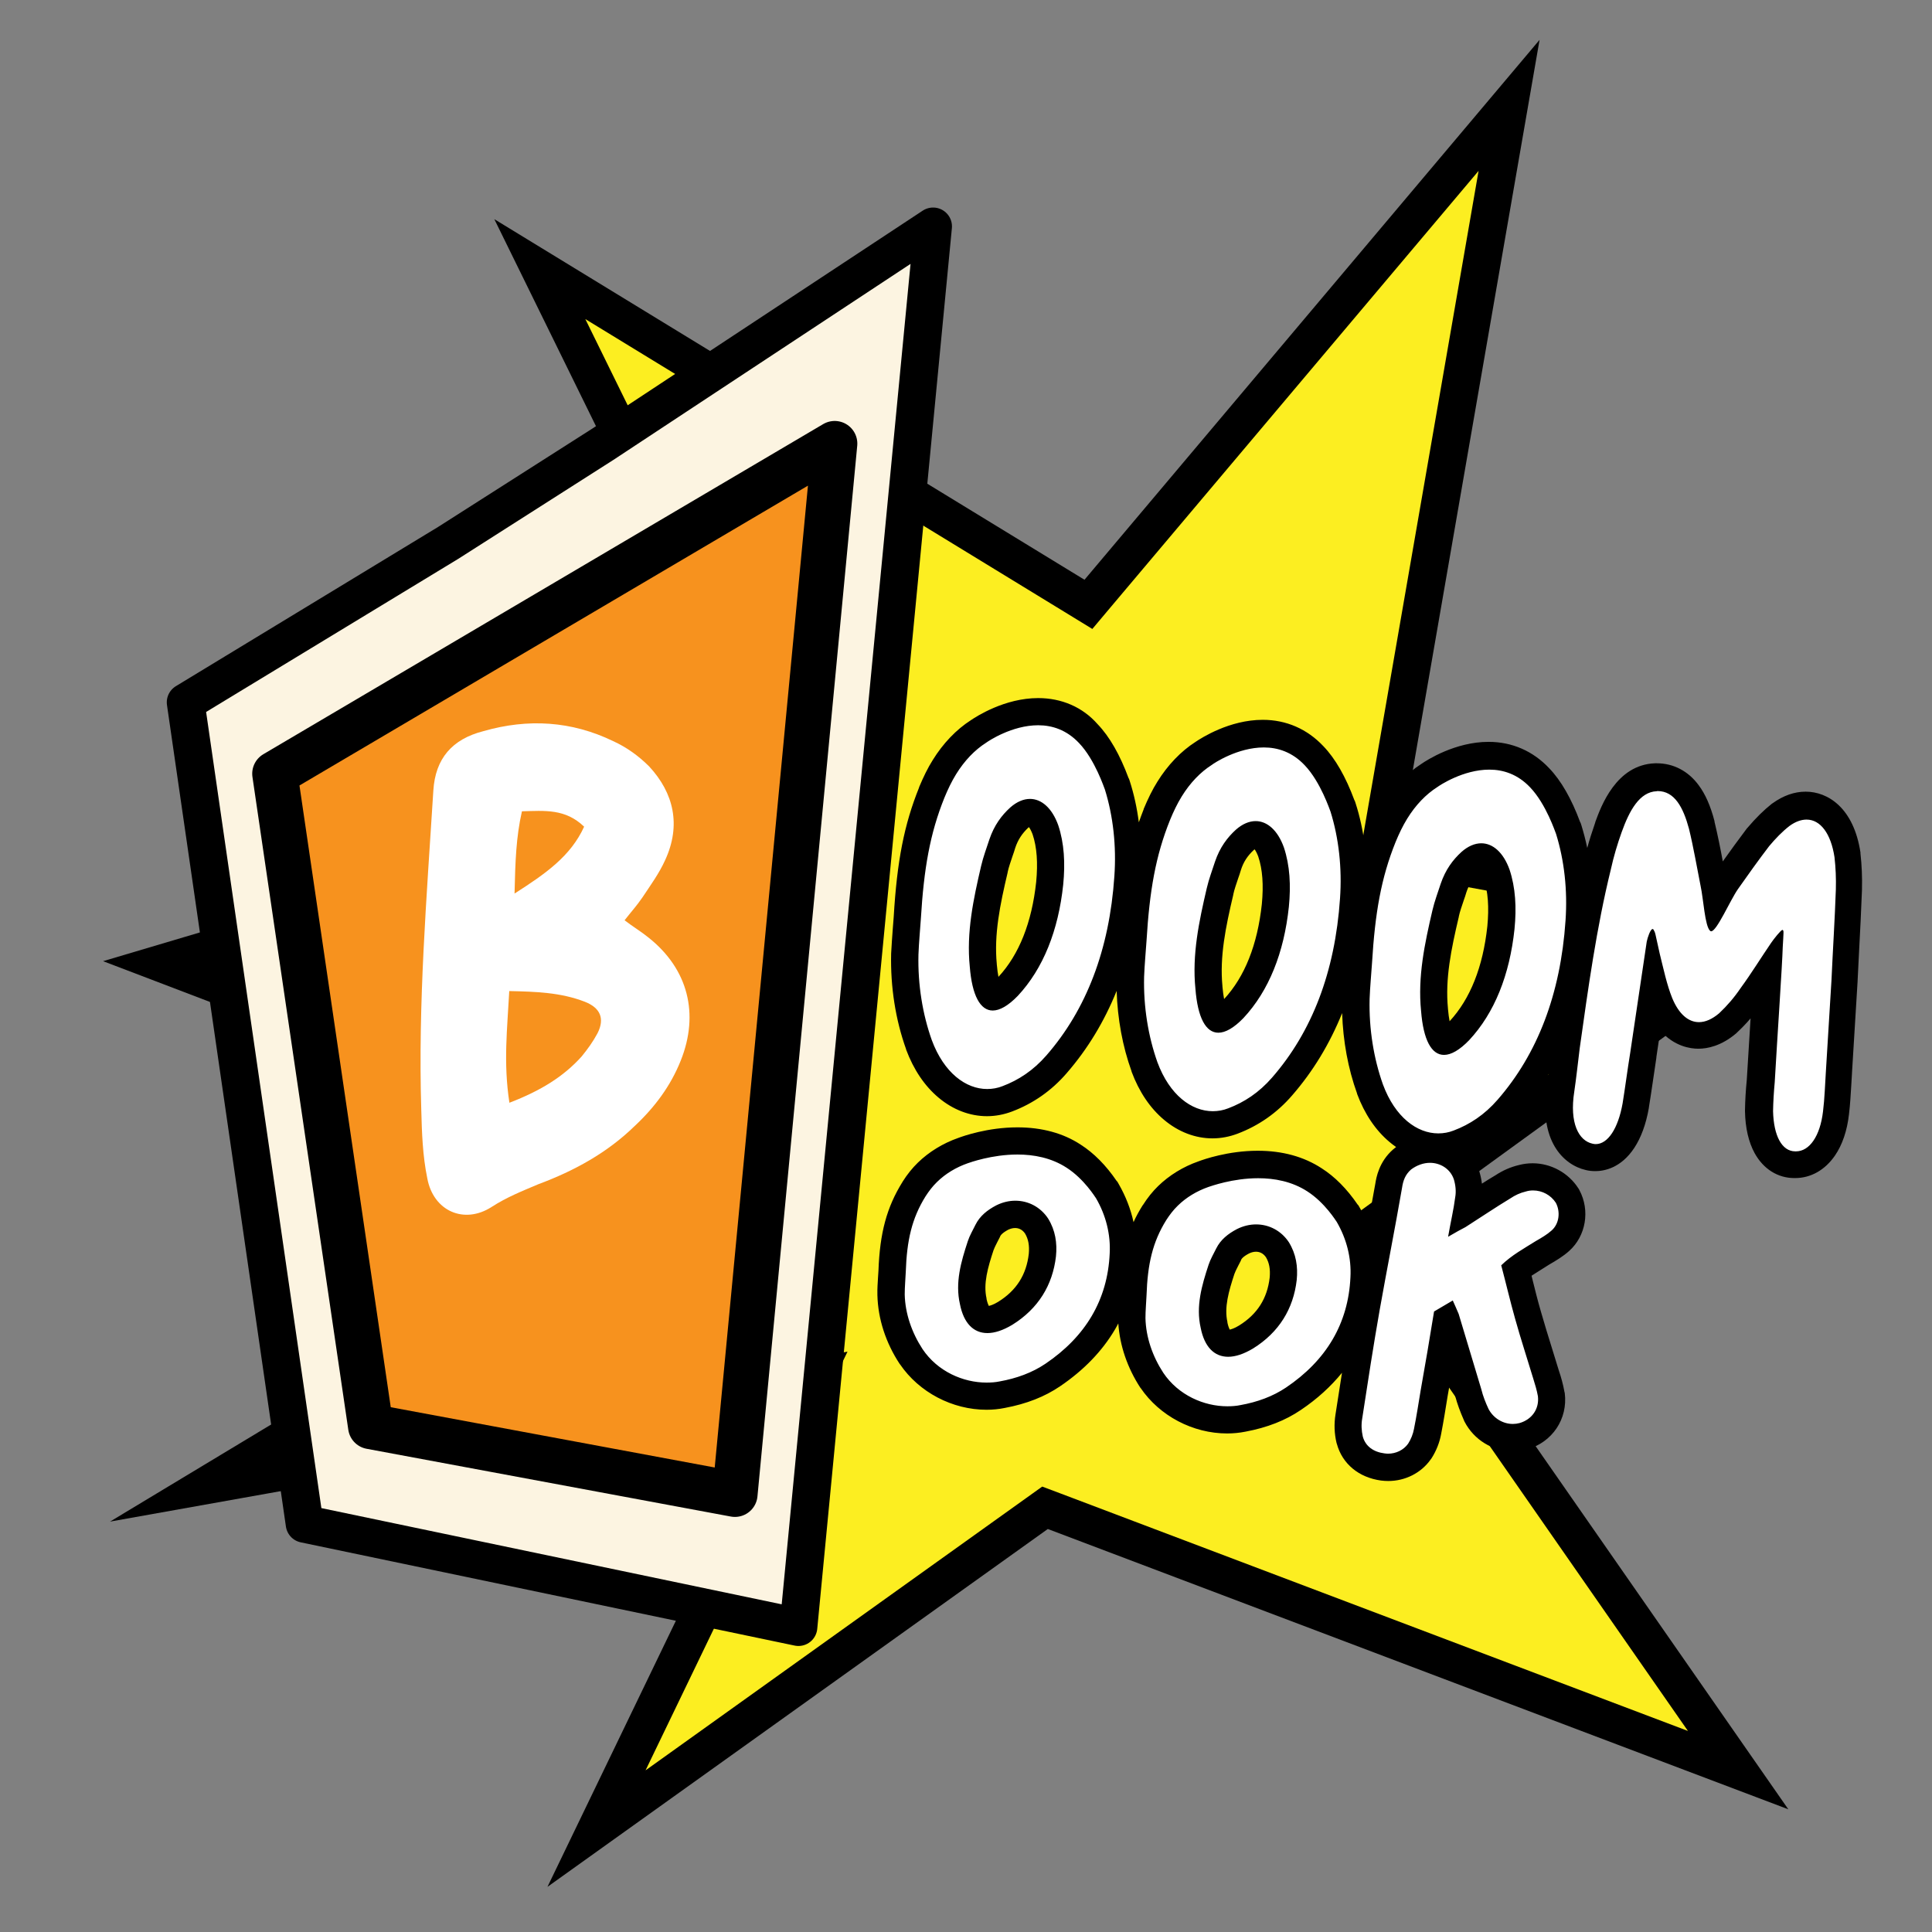 <svg width="1280" height="1280" viewBox="0 0 1280 1280" fill="none" xmlns="http://www.w3.org/2000/svg">
<rect x="0" y="0" width="1280" height="1280" fill="#808080" stroke="none"/>
<path d="M539.6 912.1L137.2 983.9L476.8 779.3L107.2 638.3L522.9 514.9L357.7 178.3L721.1 400.3L999.8 69.8L914 564.2L1182.4 613.6L903.4 816.1L1151.5 1172.7L692.3 998.9L395.2 1211.5L539.6 912.1Z" fill="#FCEE21"/>
<path d="M979.6 113.2L903.8 549.9L899.6 574.3L923.9 578.8L1151.5 620.7L906 798.8L886.2 813.2L900.2 833.3L1118.3 1146.8L703 989.6L690.5 984.9L679.6 992.7L427.7 1172.9L540.2 939.6L561.5 895.5L513.3 904.1L201.5 959.7L461.2 803.2L505.1 776.7L457.2 758.4L146.1 639.8L512.3 531.1L540.7 522.7L527.7 496.1L387.8 211.4L705.4 405.5L723.7 416.7L737.5 400.3L979.6 113.2ZM1020 26.4L718.5 384.1L327.5 145.2L505.2 507.1L68.3 636.8L448.4 781.8L72.9 1008.1L517.8 928.7L362.7 1250.1L694.2 1013L1184.8 1198.7L920.6 819L1213.3 606.6L928.4 554.2L1020 26.4Z" fill="black"/>
<path d="M296.9 359.7L123 465.3L201.8 1009.6L529 1078L618.2 150L399.6 294.2L296.9 359.7Z" fill="#FCF4E1" stroke="black" stroke-width="25" stroke-linecap="round" stroke-linejoin="round"/>
<path d="M245.6 945.1L486.9 990L553 293.9L182.1 512.6L245.6 945.1Z" fill="#F7921E" stroke="black" stroke-width="30" stroke-miterlimit="10" stroke-linecap="round" stroke-linejoin="round"/>
<path d="M425.6 594.6C430.9 586.6 436.7 578.7 440.7 569.8C451.3 546.8 446.5 525.5 430.1 507.8C423 500.7 415 495 406.2 491C378.7 477.7 349.9 475.9 320.3 484.4C299.5 489.7 288.4 502.6 287.1 523.8C282.7 594.2 276.9 664.7 279.1 735.1C279.5 750.6 280 765.7 283.1 780.7C287.1 802.4 307.5 811.3 325.6 799.7C335.8 793.1 346 789.1 356.6 784.6C380.5 775.7 402.2 763.8 420.4 746.1C433.7 733.7 444.3 719.5 451 702.7C463.4 671.7 455.9 642 429.7 621.2C424.8 617.2 419.5 614.1 413.8 609.7C418 604.3 422 599.9 425.6 594.6ZM337.4 656.6C355.1 657 371.5 657.5 387.5 663.7C397.7 667.7 400.8 674.8 395.9 684.5C392.8 690.3 389.3 695.1 385.3 700C373.3 713.3 358.3 722.6 337.5 730.6C333.4 704 336.1 681.4 337.4 656.6ZM345.8 537.5C360.9 537.1 374.6 535.7 387 547.7C378.1 567.2 361.7 578.7 340.9 592C341.4 570.7 341.9 554.7 345.8 537.5Z" fill="white"/>
<path d="M1189.3 771.8C1178.2 771.8 1166.2 762.5 1165.6 736.3V736.1V735.9C1165.7 729.6 1166.1 722.9 1166.8 716.1C1167.5 703.7 1168.5 688.2 1169.4 673.2C1170.1 662.7 1170.7 652.4 1171.2 644.1C1167.8 649.3 1164.3 654.5 1160.7 659.4C1156.3 666 1151.4 671.7 1145.2 677.6L1145 677.8L1144.8 677.9C1138.6 683.2 1132.1 685.9 1125.6 685.9C1119.2 685.9 1107.4 683.1 1099.6 664.4C1098.1 660.7 1096.8 656.8 1095.7 652.8C1093.7 666.5 1088.8 699.1 1088.8 699.1C1087.9 704.5 1087.1 710.1 1086.3 715.5C1085.5 721 1084.7 726.7 1083.8 732.3V732.4C1079.9 754.2 1070.2 766.7 1057.1 766.7C1055.7 766.7 1054.3 766.5 1052.9 766.2C1041.3 763.6 1029.5 750.3 1034 721.5C1034.9 715.4 1035.7 709 1036.4 702.8C1036.8 699.6 1037.1 696.4 1037.5 693.1L1038.5 686C1043.8 648.9 1049.2 610.5 1058.2 573.8C1059.9 565.8 1062.3 557.6 1065.6 548C1069.1 538.2 1077.3 515.6 1097.1 514.9C1097.4 514.9 1097.7 514.9 1098 514.9C1119.1 514.9 1125.4 538.7 1127.5 546.5V546.7C1129.8 555.9 1131.6 565.5 1133.3 574.8C1133.9 578.2 1134.6 581.6 1135.3 585C1135.9 588 1136.4 591.6 1137 595.5C1139.4 591 1141.7 586.7 1143.8 583.8C1150.8 573.8 1157.7 564.2 1164.7 554.9L1164.8 554.7L1164.9 554.5C1170 548.4 1174.9 543.6 1179.7 539.8L1179.8 539.7L1179.9 539.6C1185.3 535.7 1190.9 533.7 1196.4 533.7C1210.5 533.7 1220.7 545.9 1223.8 566.3V566.6C1224.7 574.2 1225 581.6 1224.7 589.3C1224.2 602.8 1223.5 616.4 1222.8 629.6C1222.4 636.3 1222.1 642.9 1221.8 649.6V649.7C1220.5 670.1 1219.3 690.1 1218.1 710.1C1217.9 713 1217.7 716 1217.6 718.9C1217.3 724.9 1217 731 1216.2 737.2C1213.8 758.1 1203.3 771.6 1189.4 771.6C1189.8 771.8 1189.4 771.8 1189.3 771.8ZM952.9 759.9C933.6 759.9 916.7 745.6 907.7 721.6V721.5C901.1 703 897.8 682.3 898.3 661.6V661.5C898.5 656 898.9 650.5 899.3 645.3C899.5 642.6 899.7 640 899.9 637.4C902.1 601.4 906.6 578.1 916.1 554.5C918.8 547.9 921.6 542.4 924.5 537.6C930.6 527.7 938.4 519.5 947.1 514C949.3 512.5 966.8 500.9 986.6 500.9C999.7 500.9 1011.3 506 1020.2 515.5C1027.2 522.9 1033.5 533.9 1038.8 548.3C1038.9 548.5 1038.9 548.6 1038.9 548.7L1039.1 549L1039.3 549.7C1045.2 568.6 1047.5 589.6 1045.9 610.6C1042.5 660.7 1026.6 702.4 998.8 734.5C989.6 745 978.9 752.5 966.2 757.4C962 759.1 957.5 759.9 952.9 759.9ZM962.9 588.3C962.4 590 961.8 591.7 961.2 593.4C959.9 597.3 958.5 601.3 957.7 605.1V605.2C952.4 627.6 948.3 647.9 950.3 668.9V669C951.7 686 955.9 689.9 956.6 689.9C957.8 689.9 961.4 688.4 966.7 683C982 666.7 991.3 643.7 994.4 614.6C995.8 600.6 994.8 589 991.5 579.1C988.9 572 985 567.7 981.2 567.7C979.1 567.7 976.6 568.9 974.1 571.1C968.8 576 965.2 581.5 962.9 588.3ZM803.5 745.2C784.2 745.2 767.3 730.9 758.3 706.9V706.8C751.7 688.3 748.4 667.6 748.9 646.9V646.8C749.1 641.3 749.5 635.8 749.9 630.6C750.1 627.9 750.3 625.3 750.5 622.7C752.7 586.7 757.2 563.5 766.7 539.8C769.4 533.2 772.2 527.7 775.1 522.9C781.2 513 789 504.8 797.7 499.3C799.9 497.8 817.4 486.2 837.2 486.2C850.3 486.2 861.9 491.3 870.8 500.8C877.8 508.2 884.1 519.2 889.4 533.6C889.5 533.8 889.5 533.9 889.5 534L889.7 534.3L889.9 535C895.8 553.9 898.1 574.9 896.5 595.9C893.1 646 877.2 687.7 849.3 719.8C840.1 730.3 829.5 737.8 816.7 742.7C812.6 744.4 808.1 745.2 803.5 745.2ZM813.5 573.6C813 575.3 812.4 576.9 811.8 578.7C810.5 582.6 809.1 586.6 808.3 590.4V590.5C803 612.9 798.9 633.2 800.9 654.2V654.3C802.3 671.3 806.5 675.2 807.2 675.2C808.4 675.2 812 673.7 817.3 668.3C832.6 652 841.9 629 845 599.9C846.4 585.9 845.4 574.3 842.1 564.4C839.5 557.3 835.6 553 831.8 553C829.7 553 827.2 554.2 824.7 556.4C819.3 561.3 815.8 566.8 813.5 573.6ZM654 730.5C634.7 730.5 617.8 716.2 608.8 692.2V692.1C602.2 673.6 598.9 652.9 599.4 632.2V632.1C599.6 626.6 600 621.1 600.4 615.9C600.6 613.2 600.8 610.6 601 608C603.2 572 607.7 548.7 617.2 525.1C619.9 518.5 622.7 513 625.6 508.2C631.7 498.3 639.5 490.1 648.2 484.6C650.4 483.1 667.9 471.5 687.7 471.5C700.8 471.5 712.4 476.6 721.3 486.1C728.3 493.5 734.6 504.5 739.9 518.9C740 519.1 740 519.2 740 519.3L740.2 519.6L740.4 520.3C746.3 539.2 748.6 560.2 747 581.2C743.6 631.3 727.7 673 699.8 705.1C690.6 715.6 679.9 723.1 667.2 728C663.1 729.7 658.6 730.5 654 730.5ZM664 558.9C663.5 560.6 662.9 562.3 662.3 564C661 567.9 659.6 571.9 658.8 575.7V575.8C653.5 598.2 649.4 618.5 651.4 639.5V639.6C652.8 656.6 657 660.5 657.7 660.5C658.9 660.5 662.5 659 667.8 653.6C683.1 637.3 692.4 614.3 695.5 585.2C696.9 571.2 695.9 559.6 692.6 549.7C690 542.6 686.1 538.3 682.3 538.3C680.2 538.3 677.7 539.5 675.2 541.7C669.9 546.6 666.3 552.1 664 558.9Z" fill="white"/>
<path d="M687.8 480.5C697 480.5 706.6 483.5 714.9 492.3C725.5 503.4 731.6 522.2 732 523C737.5 540.6 739.7 560.5 738.3 580.5C735 629.3 719.7 668.9 693.3 699.2C684.6 709.2 674.8 715.6 664.2 719.6C660.9 720.9 657.5 721.5 654 721.5C640 721.5 625.4 710.9 617.3 689C611.3 672.1 608 652.5 608.5 632.4C608.8 624.3 609.6 616.2 610.1 608.6C612.1 575.5 616.1 552.3 625.7 528.5C628 522.9 630.5 517.7 633.4 513C639 503.9 645.9 496.8 653.3 492.1C654.9 490.9 670.5 480.5 687.8 480.5ZM657.7 669.5C662.4 669.5 668 666.3 674.3 659.8C691.2 641.7 701.2 616.4 704.4 586.1C705.8 571.9 705.1 558.7 701.1 546.7C697 535.3 690 529.3 682.4 529.3C678.1 529.3 673.6 531.2 669.3 535C663.6 540.2 658.7 546.7 655.5 556.1C653.7 561.7 651.4 567.7 650 573.8C644.9 595.7 640.2 617.7 642.5 640.4C644 659.6 649.5 669.5 657.7 669.5ZM837.3 495.2C846.5 495.2 856.1 498.2 864.4 507C875 518.1 881.1 536.9 881.5 537.7C887 555.3 889.2 575.2 887.8 595.2C884.5 644 869.2 683.6 842.8 713.9C834.1 723.9 824.3 730.3 813.7 734.3C810.4 735.6 807 736.2 803.5 736.2C789.5 736.2 774.9 725.6 766.8 703.7C760.8 686.8 757.5 667.2 758 647.1C758.3 639 759.1 630.9 759.6 623.3C761.6 590.2 765.6 567 775.2 543.2C777.5 537.6 780 532.4 782.9 527.7C788.5 518.6 795.4 511.5 802.8 506.8C804.3 505.6 820 495.2 837.3 495.2ZM807.2 684.2C811.9 684.2 817.5 681 823.8 674.5C840.7 656.4 850.7 631.1 853.9 600.8C855.3 586.6 854.6 573.4 850.6 561.4C846.5 550 839.5 544 831.9 544C827.6 544 823.1 545.9 818.8 549.7C813.1 554.9 808.2 561.4 805 570.8C803.2 576.4 800.9 582.4 799.5 588.5C794.4 610.4 789.7 632.4 792 655.1C793.5 674.3 798.9 684.2 807.2 684.2ZM986.7 509.9C995.9 509.9 1005.5 512.9 1013.8 521.7C1024.4 532.8 1030.5 551.6 1030.9 552.4C1036.4 570 1038.6 589.9 1037.2 609.9C1033.9 658.7 1018.6 698.3 992.2 728.6C983.5 738.6 973.7 745 963.1 749C959.8 750.3 956.4 750.9 952.9 750.9C938.9 750.9 924.3 740.3 916.2 718.4C910.2 701.5 906.9 681.9 907.4 661.8C907.7 653.7 908.5 645.6 909 638C911 604.9 915 581.7 924.6 557.9C926.9 552.3 929.4 547.1 932.3 542.4C937.9 533.3 944.8 526.2 952.2 521.5C953.8 520.3 969.4 509.9 986.7 509.9ZM956.7 698.9C961.4 698.9 967 695.7 973.3 689.2C990.2 671.1 1000.2 645.8 1003.4 615.5C1004.8 601.3 1004.1 588.1 1000.1 576.1C996 564.7 989 558.7 981.4 558.7C977.1 558.7 972.6 560.6 968.3 564.4C962.6 569.6 957.7 576.1 954.5 585.5C952.7 591.1 950.4 597.1 949 603.2C943.9 625.1 939.2 647.1 941.5 669.8C943 689 948.4 698.9 956.7 698.9ZM1098.2 524.1C1109.5 524.1 1115.2 535 1119 549.1C1122 561.4 1124.2 574.4 1126.7 587C1128.6 595.7 1129.5 613.6 1133 616.7C1133.2 616.9 1133.4 617 1133.7 617C1137.4 617 1146.2 596.6 1151.4 589.1C1158 579.7 1165 569.9 1172.1 560.6C1176.3 555.6 1180.7 551 1185.6 547.2C1189.6 544.3 1193.4 543 1196.9 543C1206 543 1213 552.1 1215.4 567.9C1216.2 574.9 1216.5 581.9 1216.3 589.3C1215.6 609.4 1214.3 629.4 1213.4 649.4C1212.1 669.8 1210.9 689.8 1209.7 709.8C1209.1 718.6 1208.9 727.5 1207.8 736.3C1205.9 752.7 1198.8 762.8 1189.9 762.8H1189.8C1189.7 762.8 1189.6 762.8 1189.4 762.8C1180.6 762.8 1175.1 752.6 1174.7 736.2C1174.8 730 1175.2 723.5 1175.8 717C1177.5 687.4 1180.8 638.9 1181.1 627.7C1181.7 616.9 1181.9 616.6 1181 616.1H1180.9C1179.9 616.1 1175.1 622.2 1173.4 624.7C1166.7 634.5 1160.2 645.1 1153.3 654.5C1148.9 661 1144.2 666.4 1139 671.3C1134.4 675.2 1129.9 677.2 1125.6 677.2C1118.6 677.2 1112.3 671.9 1107.9 661.3C1104.3 652.4 1102.1 641.8 1099.6 631.8C1096.3 617.2 1096.9 618.4 1095.5 615.9C1095.3 615.6 1095.1 615.5 1094.9 615.5C1093.4 615.5 1091.5 621.3 1091 623.9C1087.4 648.3 1083.7 673.1 1080 697.9C1078.2 708.9 1076.8 720 1075 731.1C1072 747.8 1065.2 758 1057.2 758C1056.5 758 1055.7 757.9 1055 757.7C1046 755.7 1039.7 744.2 1043 723.2C1044.4 713.7 1045.4 704.1 1046.6 694.5C1052.2 654.8 1057.7 614.7 1067.2 576.1C1069.1 567.4 1071.6 559.1 1074.4 551.3C1079.5 537.1 1086.2 524.6 1097.7 524.2C1097.8 524.1 1098 524.1 1098.2 524.1ZM687.8 462.5C665.7 462.5 647 474.6 643.3 477.1C633.6 483.3 624.8 492.5 618 503.5C614.7 508.7 611.8 514.7 608.9 521.6V521.7V521.8C599 546.4 594.3 570.4 592.1 607.5C591.9 610 591.7 612.5 591.5 615.2C591.1 620.6 590.7 626.1 590.4 631.8V631.9V632C589.9 653.8 593.3 675.6 600.3 695.1V695.2V695.3C605.3 708.7 612.6 719.5 621.8 727.2C631.3 735.2 642.5 739.5 653.9 739.5C659.6 739.5 665.2 738.4 670.5 736.4C684.5 731.1 696.7 722.6 706.7 711C720.6 695 731.6 676.8 739.8 656.5C740.4 675 743.7 693.2 749.7 709.8V709.9V710C754.7 723.4 762 734.2 771.2 741.9C780.7 749.9 791.9 754.2 803.3 754.2C809 754.2 814.6 753.1 819.9 751.1C833.9 745.8 846.1 737.3 856.1 725.7C870 709.7 881 691.5 889.2 671.2C889.8 689.7 893.1 707.9 899.1 724.5V724.6V724.7C904.1 738.1 911.4 748.9 920.6 756.6C930.1 764.6 941.3 768.9 952.7 768.9C958.4 768.9 964 767.8 969.3 765.8C983.3 760.5 995.5 752 1005.5 740.4C1013.3 731.5 1020.1 721.8 1026.1 711.5C1025.7 714.5 1025.3 717.4 1024.9 720.4C1019.4 755.2 1035.4 771.7 1050.7 775.2C1052.7 775.7 1054.8 775.9 1056.9 775.9C1062.8 775.9 1073.9 773.9 1082.7 760.6C1087.2 753.8 1090.5 744.9 1092.4 734.1V734V733.9C1093.3 728.2 1094.2 722.5 1095 716.9C1095.8 711.6 1096.6 706 1097.4 700.7V700.5V700.3C1098.3 694.5 1099.1 688.6 1100 682.8C1109.3 693.4 1120.1 694.8 1125.2 694.8C1131.2 694.8 1140.4 693 1150.3 684.6L1150.6 684.3L1150.9 684C1154.2 680.9 1157.1 677.9 1159.8 674.7C1158.9 688.9 1158 703.5 1157.3 715.3C1156.6 722.3 1156.2 729.1 1156.1 735.6V735.9V736.2C1156.3 747.3 1158.5 756.7 1162.5 764C1168.3 774.5 1177.8 780.5 1188.8 780.5C1189 780.5 1189.2 780.5 1189.3 780.5C1199.7 780.5 1209.1 775.2 1215.7 765.6C1220.6 758.5 1223.8 749 1225 738.2C1225.8 731.7 1226.1 725.4 1226.5 719.3C1226.7 716.3 1226.8 713.6 1227 710.8V710.7V710.6C1228.2 690.6 1229.4 670.6 1230.7 650.2V650.1V650C1231 643.4 1231.4 636.6 1231.7 630C1232.4 616.8 1233.1 603.2 1233.6 589.6V589.5V589.4C1233.8 581.3 1233.5 573.5 1232.6 565.4V565.1V564.8C1228.1 535.1 1210.9 524.5 1196.3 524.5C1188.8 524.5 1181.5 527.1 1174.5 532.1L1174.2 532.3L1173.9 532.5C1168.6 536.7 1163.3 541.9 1157.7 548.5L1157.4 548.8L1157.1 549.2C1151.8 556.2 1146.6 563.4 1141.4 570.7C1139.8 562 1138 553.1 1135.9 544.4V544.2V544C1133.2 533.7 1129.8 526.1 1125.4 520.2C1118.5 510.8 1108.6 505.7 1097.7 505.7C1097.3 505.7 1096.9 505.7 1096.5 505.7C1070.7 506.6 1060.7 534.3 1056.9 544.7V544.8V544.9C1054.8 551 1053 556.5 1051.6 561.8C1050.5 556.6 1049.2 551.6 1047.7 546.7L1047.2 545.2L1046.9 544.7C1041.2 529.3 1034.3 517.2 1026.4 509C1015.7 497.6 1001.8 491.5 986.2 491.5C964.1 491.5 945.3 503.6 941.7 506.1C932 512.3 923.2 521.5 916.4 532.5C913.1 537.7 910.2 543.7 907.3 550.6V550.7V550.8C906.2 553.7 905.1 556.5 904.1 559.4C902.9 550 900.9 540.8 898.1 532.1L897.6 530.6L897.3 530.1C891.6 514.7 884.7 502.6 876.8 494.4C866.1 483 852.2 476.9 836.6 476.9C814.5 476.9 795.8 489 792.1 491.5C782.4 497.7 773.6 506.9 766.8 517.9C763.5 523.1 760.6 529.1 757.7 536V536.1V536.2C756.6 539.1 755.5 541.9 754.5 544.8C753.3 535.4 751.3 526.2 748.5 517.5L748 516L747.7 515.5C742 500.1 735.1 488 727.2 479.8C717.3 468.5 703.4 462.5 687.8 462.5ZM681.2 548.4C681.4 548.2 681.6 548.1 681.7 548C682.4 548.9 683.2 550.4 684.1 552.7C687 561.3 687.7 571.7 686.5 584.3C683.6 611.2 675.2 632.4 661.5 647.2C661.1 645.1 660.7 642.4 660.4 638.9V638.8V638.7C658.5 619.1 662.5 599.6 667.6 578V577.9V577.8C668.3 574.5 669.6 570.9 670.9 567C671.5 565.3 672.1 563.6 672.6 561.8C674.4 556.4 677.1 552.3 681.2 548.4ZM830.7 563.1C830.9 562.9 831.1 562.8 831.2 562.7C831.9 563.6 832.7 565.1 833.6 567.4C836.5 576 837.2 586.4 836 599C833.1 625.9 824.7 647.1 811 661.9C810.6 659.8 810.2 657.1 809.9 653.6V653.5V653.4C808 633.8 812 614.3 817.1 592.7V592.6V592.5C817.8 589.2 819.1 585.6 820.4 581.7C821 580 821.6 578.3 822.1 576.5C823.8 571.1 826.5 567 830.7 563.1ZM980.1 577.8C980.3 577.6 980.5 577.5 980.6 577.4C981.3 578.3 982.1 579.8 983 582.1C985.9 590.7 986.6 601.1 985.4 613.7C982.5 640.6 974.1 661.8 960.4 676.6C960 674.5 959.6 671.8 959.3 668.3V668.2V668.1C957.4 648.5 961.4 629 966.5 607.4V607.3V607.2C967.2 603.9 968.5 600.3 969.8 596.4C970.4 594.7 971 593 971.5 591.2C973.3 585.8 976 581.7 980.1 577.8Z" fill="black"/>
<path d="M919.9 972.3C918.7 972.3 917.5 972.2 916.3 972.1C905.3 970.6 897.1 964 894.5 954.4L894.4 954.1C893.2 949 893 943.7 893.9 938.7C897.3 916.3 901.2 891 905.5 866.5C907.9 852.9 910.5 839.3 912.9 826C915.4 812.8 917.9 799.2 920.3 785.8C921 781 922.8 774 929.2 768.5C934.2 764 940.7 761.5 947.4 761.5C958.6 761.5 968.2 768.1 971.7 778.4L971.8 778.6L971.9 778.8C973.5 784.2 973.9 789.7 973.1 794.7C972.8 797 972.4 799.3 972 801.7C973.3 800.8 974.6 800 975.9 799.1C982.3 794.9 989 790.5 995.8 786.5C1000 783.7 1004.2 781.8 1008.7 780.8C1011 780.2 1013.3 779.9 1015.7 779.9C1024.8 779.9 1033.5 784.6 1038.4 792.3L1038.6 792.6L1038.8 792.9C1044.1 802.8 1042 815.1 1034 822.3C1030.5 825.4 1026.4 827.9 1022.1 830.3C1020.6 831.3 1019 832.2 1017.4 833.2C1012.9 835.9 1008.7 838.5 1004.8 841.7C1005.4 844.2 1006.1 846.7 1006.7 849.3C1008.6 856.7 1010.5 864.3 1012.6 871.6C1014.9 879.9 1017.5 888.3 1020.1 896.4C1021.6 901.2 1023.1 906.1 1024.6 911C1025.8 914.8 1027.2 919.3 1028 923.9V924.1V924.3C1029.6 936.9 1021.9 948.2 1009.5 951.8H1009.4C1007.2 952.4 1004.9 952.7 1002.6 952.7C992.5 952.7 983.3 947 978.5 937.9L978.4 937.7L978.3 937.5C975.8 932.1 974.2 927.5 973 923.1C970.5 914.9 968.1 906.7 965.6 898.4C963.3 890.6 960.9 882.8 958.6 875C956 891.1 953.2 907.3 950.4 923.1L950.2 924.2C948.9 932.2 947.6 940.5 946 948.5C945.2 952.9 943.4 957.5 940.9 961.5L940.8 961.7L940.7 961.9C936 968.4 928.2 972.3 919.9 972.3ZM813.2 940.7C793.4 940.7 774.3 930.7 763.3 914.6L763.2 914.5C754.9 901.8 750.3 887.7 749.9 873.6V873.4C749.9 869.7 750.1 866.2 750.3 862.8C750.4 861.2 750.5 859.6 750.6 858C751.4 834.6 755.6 818.8 765.1 803.6L765.2 803.5C768 799.2 770.8 795.6 774 792.4C780.3 786.2 788.4 781.2 797.5 778C799.5 777.2 815.1 771.6 833.6 771.6C848.1 771.6 860.7 775 871 781.8C878.8 786.8 886.1 794.2 892.6 803.8V803.9L892.9 804.2L893.4 805C901 818 904.5 832.4 903.7 846.7C902.1 879.9 886.4 906.9 857 926.8C847.7 933.1 836.7 937.4 823.6 939.8C820.3 940.3 816.8 940.7 813.2 940.7ZM813.7 831.1C813.2 832.2 812.6 833.2 812.1 834.3C810.9 836.6 809.8 838.8 809.2 840.7L809.1 840.9C804.7 854 801.4 865.9 804.1 877.8V878C806.6 889.9 811.8 889.9 813.6 889.9C815.8 889.9 819.6 889.2 825.4 885.8C839.8 876.8 848.1 863.8 850 847.2C850.7 839.6 849.5 833.4 846.2 827.9C842.9 823 837.7 820.2 832 820.2C829.1 820.2 826.2 820.9 823.4 822.3C818.5 824.9 815.5 827.7 813.7 831.1ZM653.7 925C633.9 925 614.8 915 603.8 898.9L603.7 898.8C595.4 886.1 590.8 872 590.4 857.9V857.7C590.4 854 590.6 850.5 590.8 847.1C590.9 845.5 591 843.8 591.1 842.3C591.9 818.9 596.1 803.1 605.6 787.9L605.7 787.8C608.5 783.5 611.3 779.9 614.5 776.7C620.8 770.5 628.9 765.5 638 762.3C640 761.5 655.6 755.9 674.1 755.9C688.6 755.9 701.2 759.3 711.5 766.1C719.3 771.1 726.6 778.5 733.1 788.1V788.2L733.4 788.5L733.9 789.3C741.5 802.3 745 816.7 744.2 831C742.7 864.2 726.9 891.2 697.5 911.1C688.2 917.4 677.2 921.7 664.1 924.1C660.8 924.6 657.3 925 653.7 925ZM654.2 815.4C653.7 816.5 653.1 817.5 652.6 818.6C651.4 820.9 650.3 823.1 649.7 825L649.6 825.2C645.2 838.3 641.9 850.2 644.6 862.1V862.3C647.1 874.2 652.3 874.2 654.1 874.2C656.3 874.2 660.1 873.5 665.9 870.1C680.3 861.1 688.6 848.1 690.5 831.5C691.2 823.9 690 817.7 686.7 812.2C683.4 807.3 678.2 804.5 672.5 804.5C669.6 804.5 666.7 805.2 663.9 806.6C659 809.2 656 812 654.2 815.4Z" fill="white"/>
<path d="M674.1 764.9C684.8 764.9 696.4 767 706.6 773.6C718.3 781.1 725.6 793.2 726.1 793.8C732.7 805.1 735.9 817.9 735.2 830.5C733.8 861.2 719.2 885.6 692.5 903.6C683.7 909.5 673.5 913.2 662.4 915.2C659.6 915.8 656.6 916 653.6 916C638.2 916 621.2 908.7 611.2 893.8C604.1 882.9 599.7 870.3 599.4 857.6C599.4 852.5 599.9 847.4 600.1 842.6C600.8 821.8 604.1 807.2 613.2 792.6C615.4 789.2 617.8 786 620.8 783.1C626.4 777.6 633.4 773.4 641.1 770.7C642.6 770.2 657.1 764.9 674.1 764.9ZM654.2 883.2C659 883.2 664.5 881.4 670.7 877.7C687.9 867 697.4 851.4 699.6 832.4C700.5 823.5 699.2 815.1 694.4 807.3C689.3 799.6 681.2 795.5 672.7 795.5C668.5 795.5 664.2 796.5 660 798.6C654.1 801.7 649.2 805.6 646.3 811.4C644.6 814.9 642.4 818.6 641.2 822.3C636.7 836 632.7 849.7 636 864.1C638.5 876.7 645 883.2 654.2 883.2ZM947.4 770.4C954.2 770.4 960.8 774.3 963.2 781.3C964.4 785.3 964.8 789.5 964.1 793.3C963.1 801.2 961.2 809.1 959.4 819.4C964.7 816.3 967.8 814.6 970.9 813C980.8 806.7 990.5 800.1 1000.6 794C1003.7 791.9 1007.1 790.3 1010.9 789.4C1012.5 788.9 1014.1 788.7 1015.7 788.7C1021.8 788.7 1027.5 791.8 1030.8 796.9C1033.9 802.8 1033.1 810.8 1027.9 815.3C1025 817.9 1021.1 820.2 1017.4 822.3C1009.8 827.1 1001.6 831.5 994.6 838.3C997.7 850 1000.5 862 1003.8 873.7C1007.5 887 1011.8 900 1015.8 913.3C1017 917.1 1018.2 921.1 1018.9 925C1019.9 933.4 1015 940.4 1006.8 942.8C1005.3 943.2 1003.8 943.4 1002.3 943.4C995.8 943.4 989.5 939.7 986.2 933.5C984.2 929.2 982.5 924.9 981.4 920.4C976.4 903.9 971.4 887.1 966.4 870.5C965.1 867.5 963.8 864.4 962.5 861.6L950.1 868.9C947.3 886.4 944.3 903.8 941.2 921.3C939.8 929.7 938.5 938.3 936.8 946.7C936.2 950 934.8 953.6 932.9 956.5C929.9 960.7 924.9 963.1 919.6 963.1C918.8 963.1 918 963 917.2 962.9C910.1 962 904.7 958.3 902.9 951.8C902 947.8 901.8 943.7 902.5 939.8C906.2 915.6 909.9 891.6 914.1 867.7C918.9 840.7 924.2 814 928.9 786.9C929.6 782.1 931.1 778.1 934.9 774.8C938.8 771.9 943.2 770.4 947.4 770.4ZM833.6 780.6C844.3 780.6 855.9 782.7 866.1 789.3C877.8 796.8 885.1 808.9 885.6 809.5C892.2 820.8 895.4 833.6 894.7 846.2C893.3 876.9 878.7 901.3 852 919.3C843.2 925.2 833 928.9 821.9 930.9C819.1 931.5 816.1 931.7 813.1 931.7C797.7 931.7 780.7 924.4 770.7 909.5C763.6 898.6 759.2 886 758.9 873.3C758.9 868.2 759.4 863.1 759.6 858.3C760.3 837.5 763.6 822.9 772.7 808.3C774.9 804.9 777.3 801.7 780.3 798.8C785.9 793.3 792.9 789.1 800.6 786.4C802.2 785.9 816.6 780.6 833.6 780.6ZM813.7 898.9C818.5 898.9 824 897.1 830.2 893.4C847.4 882.7 856.9 867.1 859.1 848.1C860 839.2 858.7 830.8 853.9 823C848.8 815.3 840.7 811.2 832.2 811.2C828 811.2 823.7 812.2 819.5 814.3C813.6 817.4 808.7 821.3 805.8 827.1C804.1 830.6 801.9 834.3 800.7 838C796.2 851.7 792.2 865.4 795.5 879.8C798 892.4 804.5 898.9 813.7 898.9ZM674.1 746.9C654.4 746.9 638.1 752.7 634.9 753.9C624.6 757.5 615.4 763.2 608.1 770.3C604.4 773.9 601.1 778 598 782.9V783L597.9 783.1C587.5 799.8 582.9 816.8 582 841.9C581.9 843.4 581.8 844.9 581.7 846.5C581.5 849.9 581.2 853.7 581.3 857.7V857.9V858.1C581.7 873.8 586.8 889.6 596.1 903.7L596.2 903.8L596.3 903.9C608.9 922.4 630.9 934 653.6 934C657.7 934 661.8 933.6 665.7 932.8C680.1 930.1 692.1 925.4 702.4 918.4C718 907.8 730.2 895.2 738.7 880.8C739.5 879.5 740.2 878.1 740.9 876.8C741.9 891.5 746.9 906.2 755.5 919.4L755.6 919.5L755.7 919.6C768.3 938.1 790.3 949.7 813 949.7C817.1 949.7 821.2 949.3 825.2 948.5C839.6 945.8 851.6 941.1 861.9 934.1C872.6 926.9 881.7 918.6 889.1 909.5C887.6 919 886.2 928.3 884.8 937.1C883.8 943.3 884 949.8 885.5 956L885.6 956.3L885.7 956.6C889.3 969.8 900.2 978.9 915 980.9C916.6 981.1 918.2 981.2 919.8 981.2C931 981.2 941.5 975.9 947.8 967L948.1 966.6L948.4 966.2C951.6 961.2 953.8 955.6 954.8 950C956.4 941.8 957.7 933.5 959 925.5L959.2 924.3C959.8 921 960.4 917.6 960.9 914.3C962 918 963.1 921.6 964.2 925.3C965.5 930.1 967.3 935.1 969.9 941L970.1 941.5L970.3 941.9C976.6 954 988.9 961.5 1002.3 961.5C1005.4 961.5 1008.5 961.1 1011.5 960.3H1011.6H1011.7C1028.5 955.5 1038.8 940.1 1036.7 923L1036.6 922.6L1036.5 922.2C1035.6 917.1 1034.2 912.2 1032.8 908.1C1031.3 903.2 1029.8 898.3 1028.3 893.5C1025.7 885.1 1023.2 877.1 1020.9 869C1018.8 861.8 1016.9 854.2 1015.1 846.9C1015 846.3 1014.8 845.8 1014.7 845.2C1017 843.7 1019.4 842.2 1021.8 840.7C1023.3 839.8 1024.9 838.8 1026.4 837.8C1030.9 835.2 1035.6 832.4 1039.6 828.8C1050.7 818.9 1053.6 802 1046.4 788.5L1046.1 787.9L1045.7 787.3C1039.2 777.1 1027.6 770.7 1015.4 770.7C1012.3 770.7 1009.2 771.1 1006.2 771.9C1000.8 773.2 995.7 775.4 990.7 778.7C987.7 780.5 984.7 782.3 981.8 784.2C981.5 781.5 980.9 778.8 980.1 776.1L980 775.7L979.9 775.3C975.1 761.6 961.9 752.3 947.1 752.3C938.2 752.3 929.7 755.6 923 761.5C913.5 769.8 911.8 780.4 911.2 784.1C909.6 793.1 907.9 802.2 906.3 811.1C904.8 807.4 903 803.7 900.9 800.2L900 798.6L899.5 798.1C892.4 787.7 884.4 779.6 875.6 774C863.8 766.3 849.6 762.4 833.3 762.4C813.6 762.4 797.3 768.2 794.1 769.4C783.8 773 774.6 778.7 767.3 785.8C763.6 789.4 760.3 793.5 757.2 798.4L757.1 798.5L757 798.6C754.7 802.3 752.7 805.9 751 809.7C749.1 801 745.8 792.5 741.2 784.5L740.3 782.9L739.8 782.4C732.7 772 724.7 763.9 715.9 758.3C704.5 750.8 690.3 746.9 674.1 746.9ZM668 814.7C669.5 814 671 813.6 672.5 813.6C674.4 813.6 677 814.2 679.1 817.2C681.3 820.9 682.1 825.1 681.6 830.7C680 844.6 673.4 855 661.3 862.5C658.2 864.4 656.1 865 655.1 865.2C654.7 864.4 654.1 862.9 653.6 860.6V860.4V860.2C651.4 850.5 654.4 839.9 658.3 828.1L658.4 827.9L658.5 827.7C658.9 826.5 659.9 824.6 660.8 822.8C661.3 821.8 661.9 820.7 662.5 819.5C662.8 818.4 664.1 816.8 668 814.7ZM827.6 830.4C829.1 829.7 830.6 829.3 832.1 829.3C834 829.3 836.6 829.9 838.7 832.9C840.9 836.6 841.7 840.8 841.2 846.4C839.6 860.3 833 870.7 820.9 878.2C817.8 880.1 815.7 880.7 814.7 880.9C814.3 880.1 813.7 878.6 813.2 876.3V876.1V875.9C811 866.2 814 855.6 817.9 843.8L818 843.6L818.1 843.4C818.5 842.2 819.5 840.3 820.4 838.5C820.9 837.5 821.5 836.4 822.1 835.2C822.3 834.1 823.6 832.5 827.6 830.4Z" fill="black"/>
</svg>
